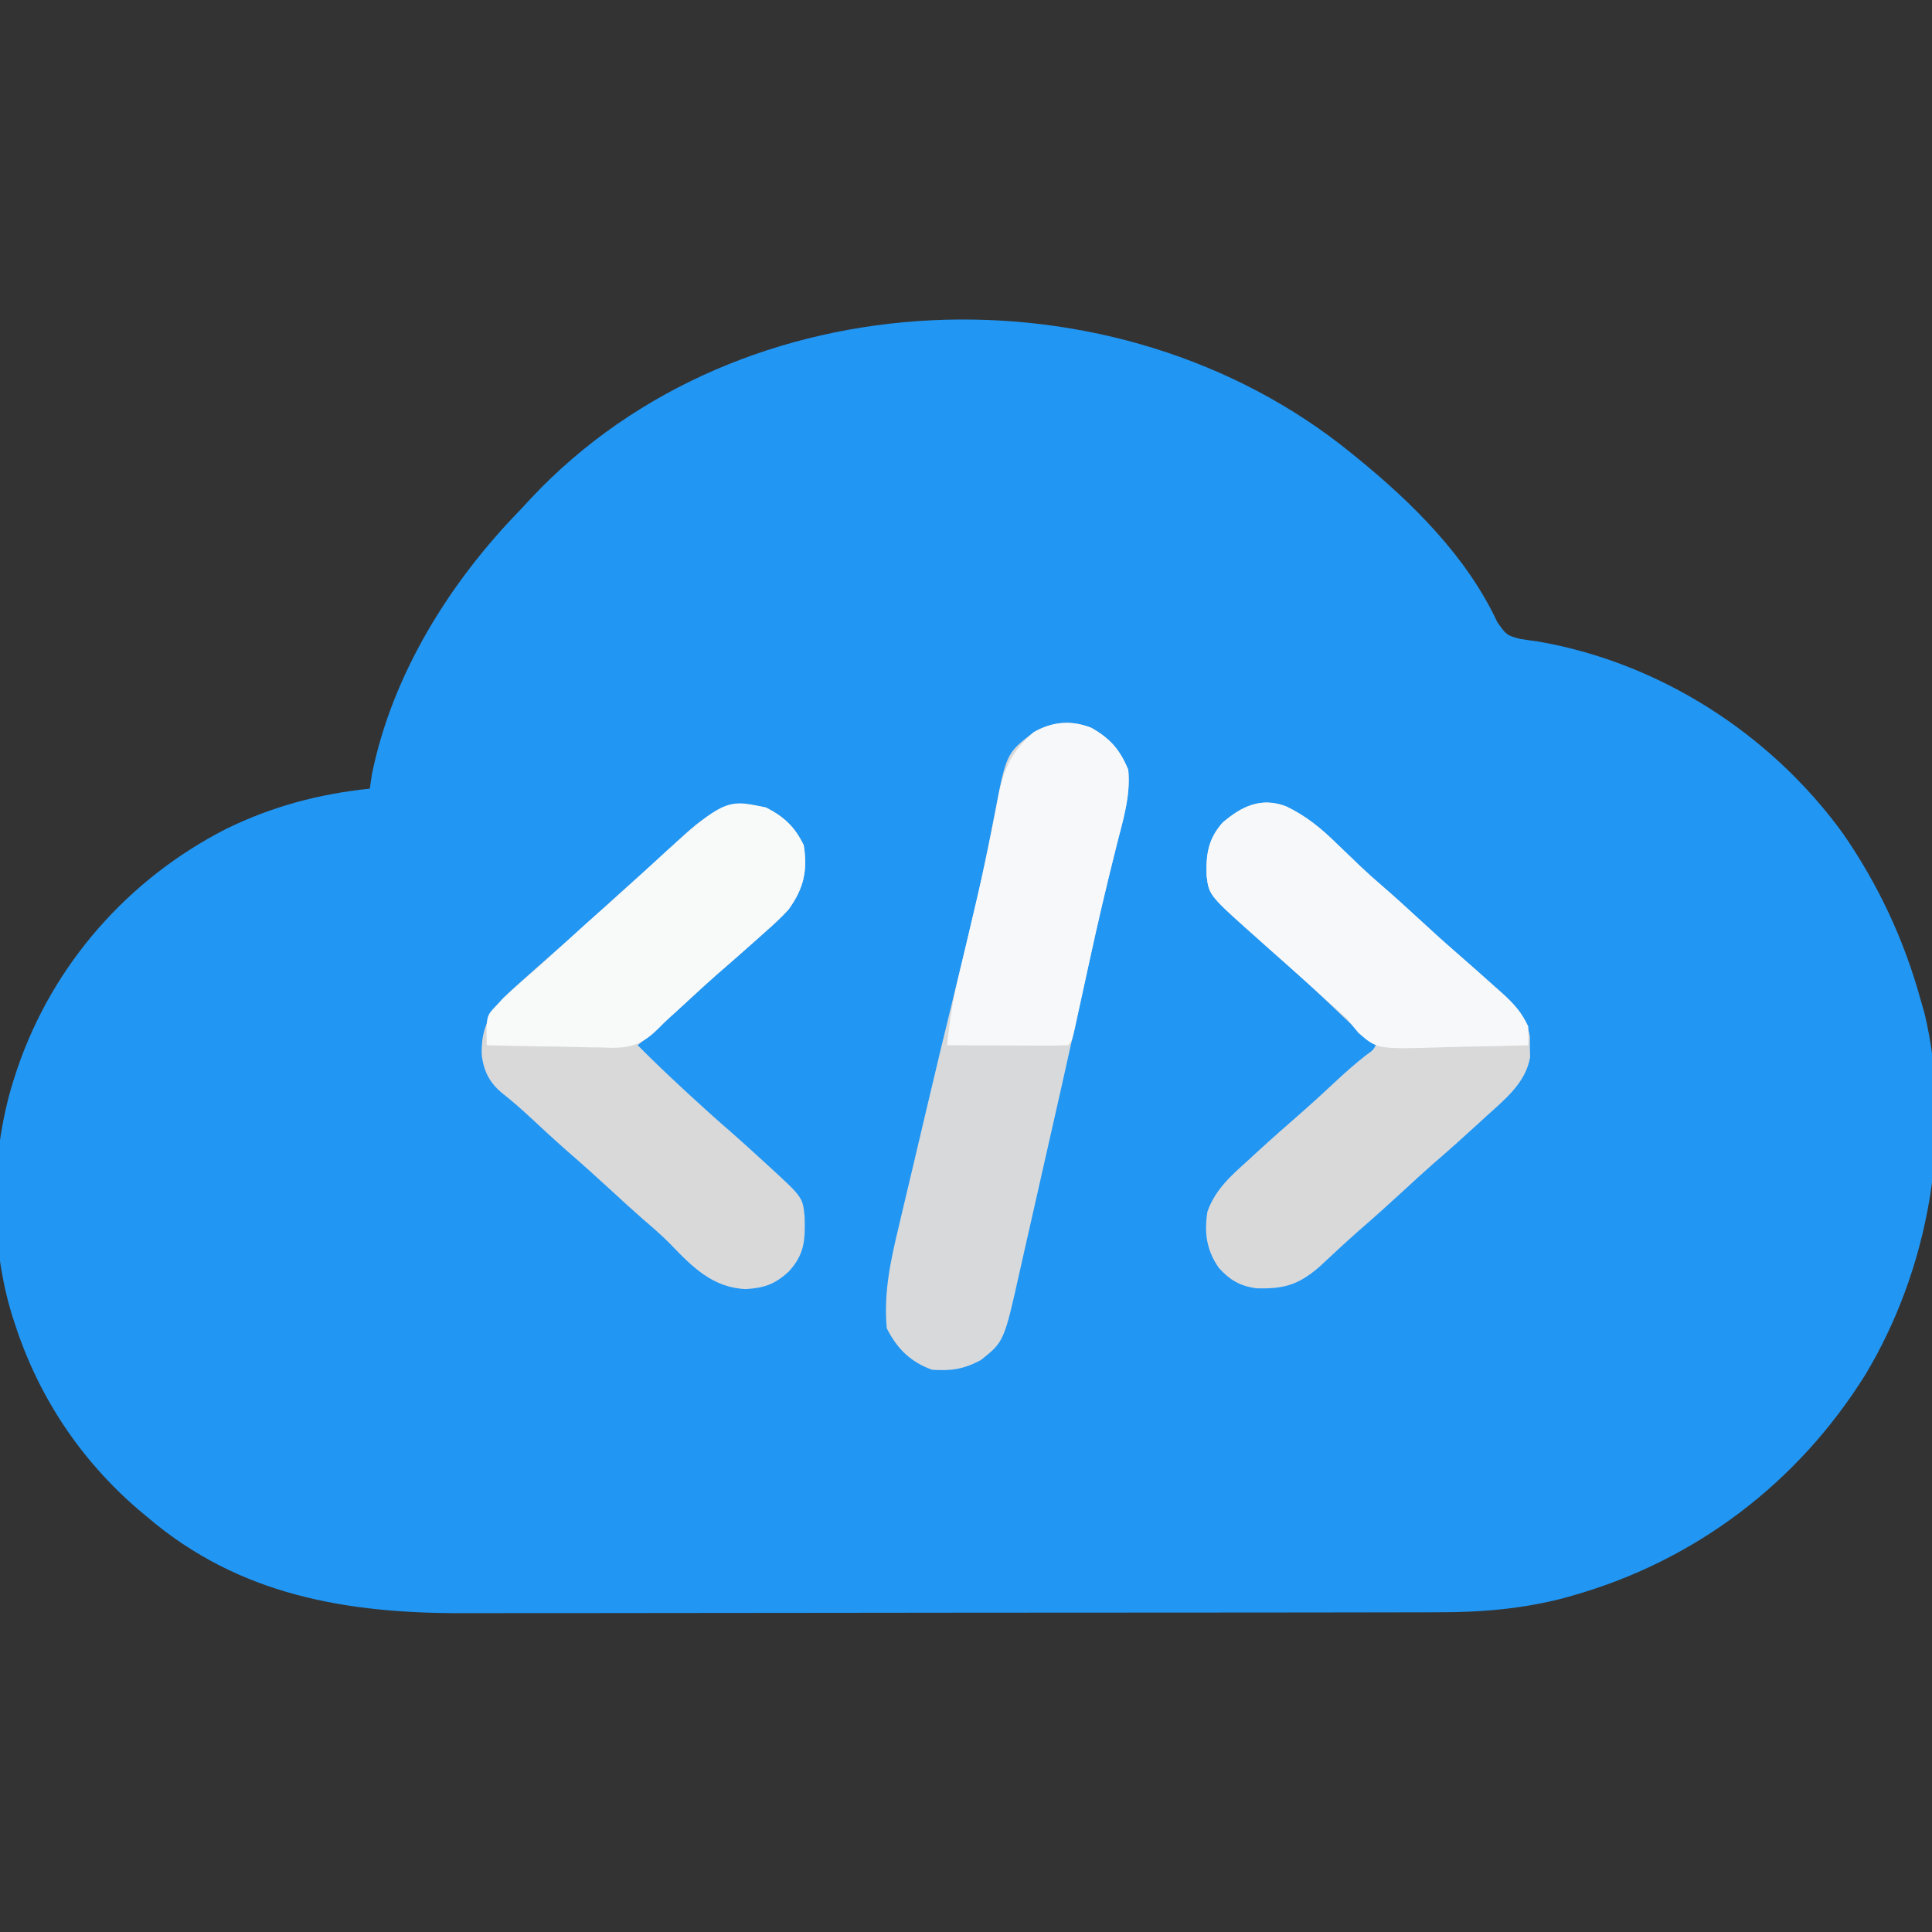 <?xml version="1.0" encoding="UTF-8"?>
<svg version="1.1" xmlns="http://www.w3.org/2000/svg" width="512" height="512">
<rect width="100%" height="100%" fill="#333333" stroke="none"/>
<path d="M0 0 C0.559 0.452 1.119 0.905 1.695 1.371 C16.325 13.285 30.749 27.549 38.812 44.887 C41.084 48.119 41.328 48.457 44.879 49.312 C46.436 49.566 47.998 49.794 49.562 50 C81.697 55.535 111.112 74.375 130.312 100.75 C139.73 114.33 146.635 129.086 151 145 C151.339 146.174 151.678 147.349 152.027 148.559 C159.625 180.525 153.105 216.456 136.309 244.359 C118.434 272.989 91.334 293.561 58.875 302.812 C58.196 303.007 57.517 303.202 56.817 303.403 C45.795 306.345 34.584 307.3 23.214 307.267 C22.007 307.272 20.801 307.276 19.557 307.281 C16.253 307.292 12.948 307.293 9.644 307.291 C6.062 307.29 2.48 307.301 -1.101 307.311 C-8.102 307.327 -15.102 307.333 -22.103 307.334 C-27.801 307.335 -33.498 307.339 -39.195 307.346 C-55.391 307.363 -71.587 307.372 -87.783 307.371 C-88.654 307.371 -89.525 307.371 -90.422 307.371 C-91.73 307.37 -91.73 307.37 -93.065 307.37 C-107.186 307.37 -121.308 307.389 -135.429 307.417 C-149.971 307.446 -164.512 307.459 -179.054 307.458 C-187.201 307.457 -195.348 307.462 -203.495 307.484 C-210.433 307.502 -217.371 307.507 -224.309 307.493 C-227.84 307.487 -231.371 307.486 -234.901 307.504 C-266.051 307.63 -294.678 302.81 -319 282 C-319.798 281.335 -320.596 280.67 -321.418 279.984 C-336.691 266.819 -347.781 250.159 -354 231 C-354.21 230.364 -354.421 229.728 -354.637 229.072 C-360.902 209.133 -360.581 184.818 -354 165 C-353.786 164.351 -353.571 163.702 -353.351 163.033 C-343.907 135.464 -324.013 112.923 -298.125 99.688 C-285.902 93.706 -273.519 90.415 -260 89 C-259.722 87.113 -259.722 87.113 -259.438 85.188 C-254.032 58.612 -238.735 34.181 -220 15 C-219.089 14.019 -218.181 13.035 -217.273 12.051 C-161.661 -47.228 -62.031 -50.466 0 0 Z " fill="#2196F3" transform="translate(358,120)"/>
<path d="M0 0 C5.013 2.848 7.577 5.808 9.777 11.125 C10.433 17.961 8.445 24.226 6.777 30.812 C4.225 41.019 1.814 51.247 -0.442 61.523 C-1.301 65.432 -2.168 69.34 -3.033 73.247 C-3.213 74.058 -3.392 74.869 -3.577 75.704 C-6.45 88.682 -9.37 101.649 -12.321 114.608 C-13.252 118.699 -14.179 122.79 -15.097 126.883 C-16.012 130.959 -16.936 135.034 -17.868 139.106 C-18.214 140.628 -18.557 142.151 -18.896 143.675 C-23.127 162.661 -23.127 162.661 -29.285 167.562 C-33.828 169.979 -37.097 170.473 -42.223 170.125 C-47.898 168.082 -51.521 164.528 -54.223 159.125 C-55.086 149.748 -53.196 141.078 -51.004 132.02 C-50.663 130.569 -50.324 129.118 -49.985 127.667 C-49.093 123.855 -48.184 120.046 -47.272 116.239 C-46.376 112.484 -45.495 108.725 -44.613 104.967 C-41.808 93.038 -38.961 81.12 -36.049 69.217 C-35.348 66.348 -34.646 63.479 -33.945 60.609 C-33.776 59.918 -33.607 59.226 -33.433 58.513 C-31.471 50.47 -29.584 42.422 -27.938 34.309 C-27.782 33.553 -27.627 32.797 -27.467 32.018 C-26.873 29.113 -26.283 26.209 -25.729 23.297 C-22.552 6.745 -22.552 6.745 -15.223 1.125 C-10.288 -1.639 -5.335 -2.1 0 0 Z " fill="#D8D9DA" transform="translate(289.223,192.875)"/>
<path d="M0 0 C5.425 2.594 9.404 5.925 13.672 10.122 C14.99 11.386 16.309 12.649 17.629 13.911 C18.247 14.507 18.865 15.103 19.502 15.717 C21.408 17.534 23.363 19.281 25.359 20.997 C28.694 23.866 31.937 26.83 35.172 29.81 C38.472 32.849 41.781 35.871 45.172 38.81 C48.632 41.826 52.071 44.865 55.484 47.935 C56.259 48.618 56.259 48.618 57.049 49.315 C60.872 52.777 63.766 55.796 64.605 60.993 C64.607 61.902 64.608 62.811 64.609 63.747 C64.638 65.106 64.638 65.106 64.668 66.493 C63.455 73.38 57.865 77.764 52.922 82.247 C51.91 83.178 51.91 83.178 50.878 84.127 C47.031 87.654 43.148 91.136 39.191 94.54 C36.477 96.918 33.826 99.365 31.172 101.81 C27.244 105.426 23.283 108.994 19.242 112.485 C15.693 115.612 12.245 118.851 8.785 122.075 C3.187 126.862 -0.577 127.921 -7.879 127.724 C-12.251 127.11 -14.888 125.559 -17.828 122.31 C-21.094 117.674 -21.768 112.84 -20.828 107.31 C-18.652 101.432 -14.68 97.97 -10.141 93.872 C-9.458 93.242 -8.776 92.613 -8.072 91.964 C-4.007 88.229 0.132 84.585 4.295 80.959 C7.538 78.109 10.696 75.169 13.857 72.229 C16.17 70.093 18.499 68.052 20.973 66.103 C23.249 64.497 23.249 64.497 24.172 62.31 C23.582 62.042 22.992 61.774 22.384 61.498 C20.15 60.298 18.609 59.043 16.781 57.298 C16.158 56.709 15.536 56.119 14.894 55.512 C14.243 54.888 13.592 54.265 12.922 53.622 C11.567 52.34 10.212 51.059 8.855 49.778 C8.212 49.17 7.569 48.561 6.906 47.935 C4.969 46.119 2.994 44.356 0.984 42.622 C-2.389 39.708 -5.713 36.741 -9.016 33.747 C-9.765 33.076 -9.765 33.076 -10.53 32.391 C-20.45 23.357 -20.45 23.357 -21.066 18.392 C-21.251 12.743 -20.654 8.629 -16.828 4.31 C-11.766 -0.028 -6.654 -2.513 0 0 Z " fill="#D9D9DA" transform="translate(340.828,213.69)"/>
<path d="M0 0 C4.793 2.442 7.66 5.141 10 10 C11.085 16.697 9.984 21.456 6 27 C4.049 29.161 1.939 31.083 -0.25 33 C-0.831 33.522 -1.411 34.044 -2.01 34.582 C-3.664 36.065 -5.329 37.535 -7 39 C-8.092 39.961 -8.092 39.961 -9.207 40.941 C-10.437 42.016 -11.67 43.088 -12.906 44.156 C-15.663 46.584 -18.361 49.073 -21.062 51.562 C-25.301 55.467 -29.589 59.291 -34 63 C-30.155 66.896 -26.203 70.656 -22.188 74.375 C-21.564 74.953 -20.941 75.531 -20.299 76.126 C-16.608 79.541 -12.876 82.897 -9.07 86.184 C-6.262 88.647 -3.505 91.165 -0.75 93.688 C-0.242 94.152 0.266 94.616 0.79 95.094 C9.743 103.313 9.743 103.313 10.238 108.488 C10.397 114.521 10.295 118.366 6 123 C2.401 126.336 -0.517 127.33 -5.312 127.625 C-14.047 127.281 -19.511 121.808 -25.273 115.77 C-27.621 113.363 -30.155 111.21 -32.699 109.016 C-35.508 106.555 -38.255 104.03 -41 101.5 C-44.906 97.903 -48.849 94.362 -52.863 90.887 C-56.192 87.947 -59.448 84.929 -62.701 81.906 C-64.992 79.789 -67.298 77.765 -69.75 75.836 C-73.148 73.063 -74.669 70.214 -75.32 65.859 C-75.638 59.629 -73.773 55.073 -69.582 50.428 C-68.01 48.902 -66.398 47.443 -64.75 46 C-64.169 45.478 -63.589 44.956 -62.99 44.418 C-61.336 42.935 -59.671 41.465 -58 40 C-57.272 39.359 -56.543 38.719 -55.793 38.059 C-54.561 36.983 -53.327 35.91 -52.09 34.84 C-49.356 32.433 -46.679 29.967 -44 27.5 C-40.094 23.903 -36.151 20.359 -32.133 16.887 C-30.417 15.369 -28.731 13.83 -27.055 12.27 C-26.53 11.782 -26.005 11.295 -25.465 10.793 C-24.435 9.834 -23.409 8.872 -22.387 7.906 C-15.161 1.185 -9.761 -2.139 0 0 Z " fill="#D9D9DA" transform="translate(203,214)"/>
<path d="M0 0 C5.013 2.848 7.577 5.808 9.777 11.125 C10.432 17.956 8.459 24.233 6.777 30.812 C6.136 33.383 5.497 35.955 4.863 38.527 C4.696 39.205 4.529 39.882 4.356 40.58 C2.019 50.118 -0.047 59.72 -2.127 69.317 C-2.622 71.603 -3.122 73.887 -3.621 76.172 C-3.769 76.862 -3.916 77.552 -4.068 78.264 C-5.11 83.012 -5.11 83.012 -6.223 84.125 C-8.598 84.213 -10.945 84.24 -13.32 84.223 C-14.384 84.221 -14.384 84.221 -15.468 84.218 C-17.741 84.213 -20.013 84.2 -22.285 84.188 C-23.822 84.182 -25.359 84.178 -26.896 84.174 C-30.672 84.163 -34.447 84.146 -38.223 84.125 C-37.646 78.166 -36.76 72.481 -35.367 66.664 C-35.185 65.884 -35.003 65.103 -34.816 64.299 C-34.227 61.781 -33.632 59.266 -33.035 56.75 C-32.208 53.252 -31.384 49.753 -30.562 46.254 C-30.359 45.389 -30.155 44.523 -29.946 43.632 C-28.72 38.383 -27.585 33.126 -26.539 27.84 C-26.291 26.618 -26.043 25.395 -25.788 24.136 C-25.343 21.911 -24.917 19.683 -24.515 17.45 C-23.097 10.488 -20.713 5.765 -15.223 1.125 C-10.314 -1.664 -5.314 -2.092 0 0 Z " fill="#F7F8F9" transform="translate(289.223,192.875)"/>
<path d="M0 0 C5.425 2.594 9.404 5.925 13.672 10.122 C14.99 11.386 16.309 12.649 17.629 13.911 C18.247 14.507 18.865 15.103 19.502 15.717 C21.408 17.534 23.363 19.281 25.359 20.997 C28.694 23.866 31.937 26.83 35.172 29.81 C38.472 32.849 41.781 35.871 45.172 38.81 C48.632 41.826 52.071 44.865 55.484 47.935 C56.259 48.618 56.259 48.618 57.049 49.315 C60.073 52.053 62.454 54.592 64.172 58.31 C64.217 59.976 64.223 61.644 64.172 63.31 C58.622 63.483 53.074 63.61 47.521 63.694 C45.636 63.729 43.75 63.777 41.865 63.838 C24.162 64.394 24.162 64.394 19.195 60.056 C18.149 58.839 17.136 57.592 16.172 56.31 C15.308 55.539 14.445 54.768 13.555 53.974 C12.437 52.964 12.437 52.964 11.297 51.935 C10.454 51.174 9.611 50.413 8.742 49.63 C7.894 48.864 7.046 48.098 6.172 47.31 C4.505 45.809 2.839 44.309 1.172 42.81 C0.352 42.07 -0.468 41.33 -1.312 40.567 C-3.023 39.032 -4.742 37.506 -6.469 35.989 C-20.41 23.676 -20.41 23.676 -21.066 18.392 C-21.251 12.743 -20.654 8.629 -16.828 4.31 C-11.766 -0.028 -6.654 -2.513 0 0 Z " fill="#F7F8F9" transform="translate(340.828,213.69)"/>
<path d="M0 0 C4.793 2.442 7.66 5.141 10 10 C11.085 16.697 9.984 21.456 6 27 C4.049 29.161 1.939 31.083 -0.25 33 C-0.831 33.522 -1.411 34.044 -2.01 34.582 C-3.664 36.065 -5.329 37.535 -7 39 C-8.092 39.961 -8.092 39.961 -9.207 40.941 C-10.437 42.016 -11.67 43.088 -12.906 44.156 C-16.654 47.457 -20.306 50.863 -23.973 54.254 C-24.468 54.698 -24.964 55.142 -25.474 55.599 C-26.513 56.553 -27.52 57.542 -28.495 58.56 C-32.489 62.48 -35.309 63.683 -40.892 63.68 C-41.731 63.649 -42.569 63.618 -43.434 63.586 C-44.312 63.577 -45.189 63.569 -46.094 63.56 C-48.876 63.527 -51.656 63.452 -54.438 63.375 C-56.333 63.345 -58.228 63.318 -60.123 63.293 C-64.75 63.227 -69.374 63.124 -74 63 C-74.148 55.26 -74.148 55.26 -71.5 52.5 C-70.946 51.917 -70.391 51.335 -69.82 50.734 C-67.388 48.417 -64.895 46.193 -62.336 44.016 C-59.502 41.57 -56.751 39.039 -54 36.5 C-50.091 32.899 -46.141 29.356 -42.125 25.875 C-39.382 23.454 -36.691 20.978 -34 18.5 C-11.198 -2.454 -11.198 -2.454 0 0 Z " fill="#F8F9F9" transform="translate(203,214)"/>
</svg>
